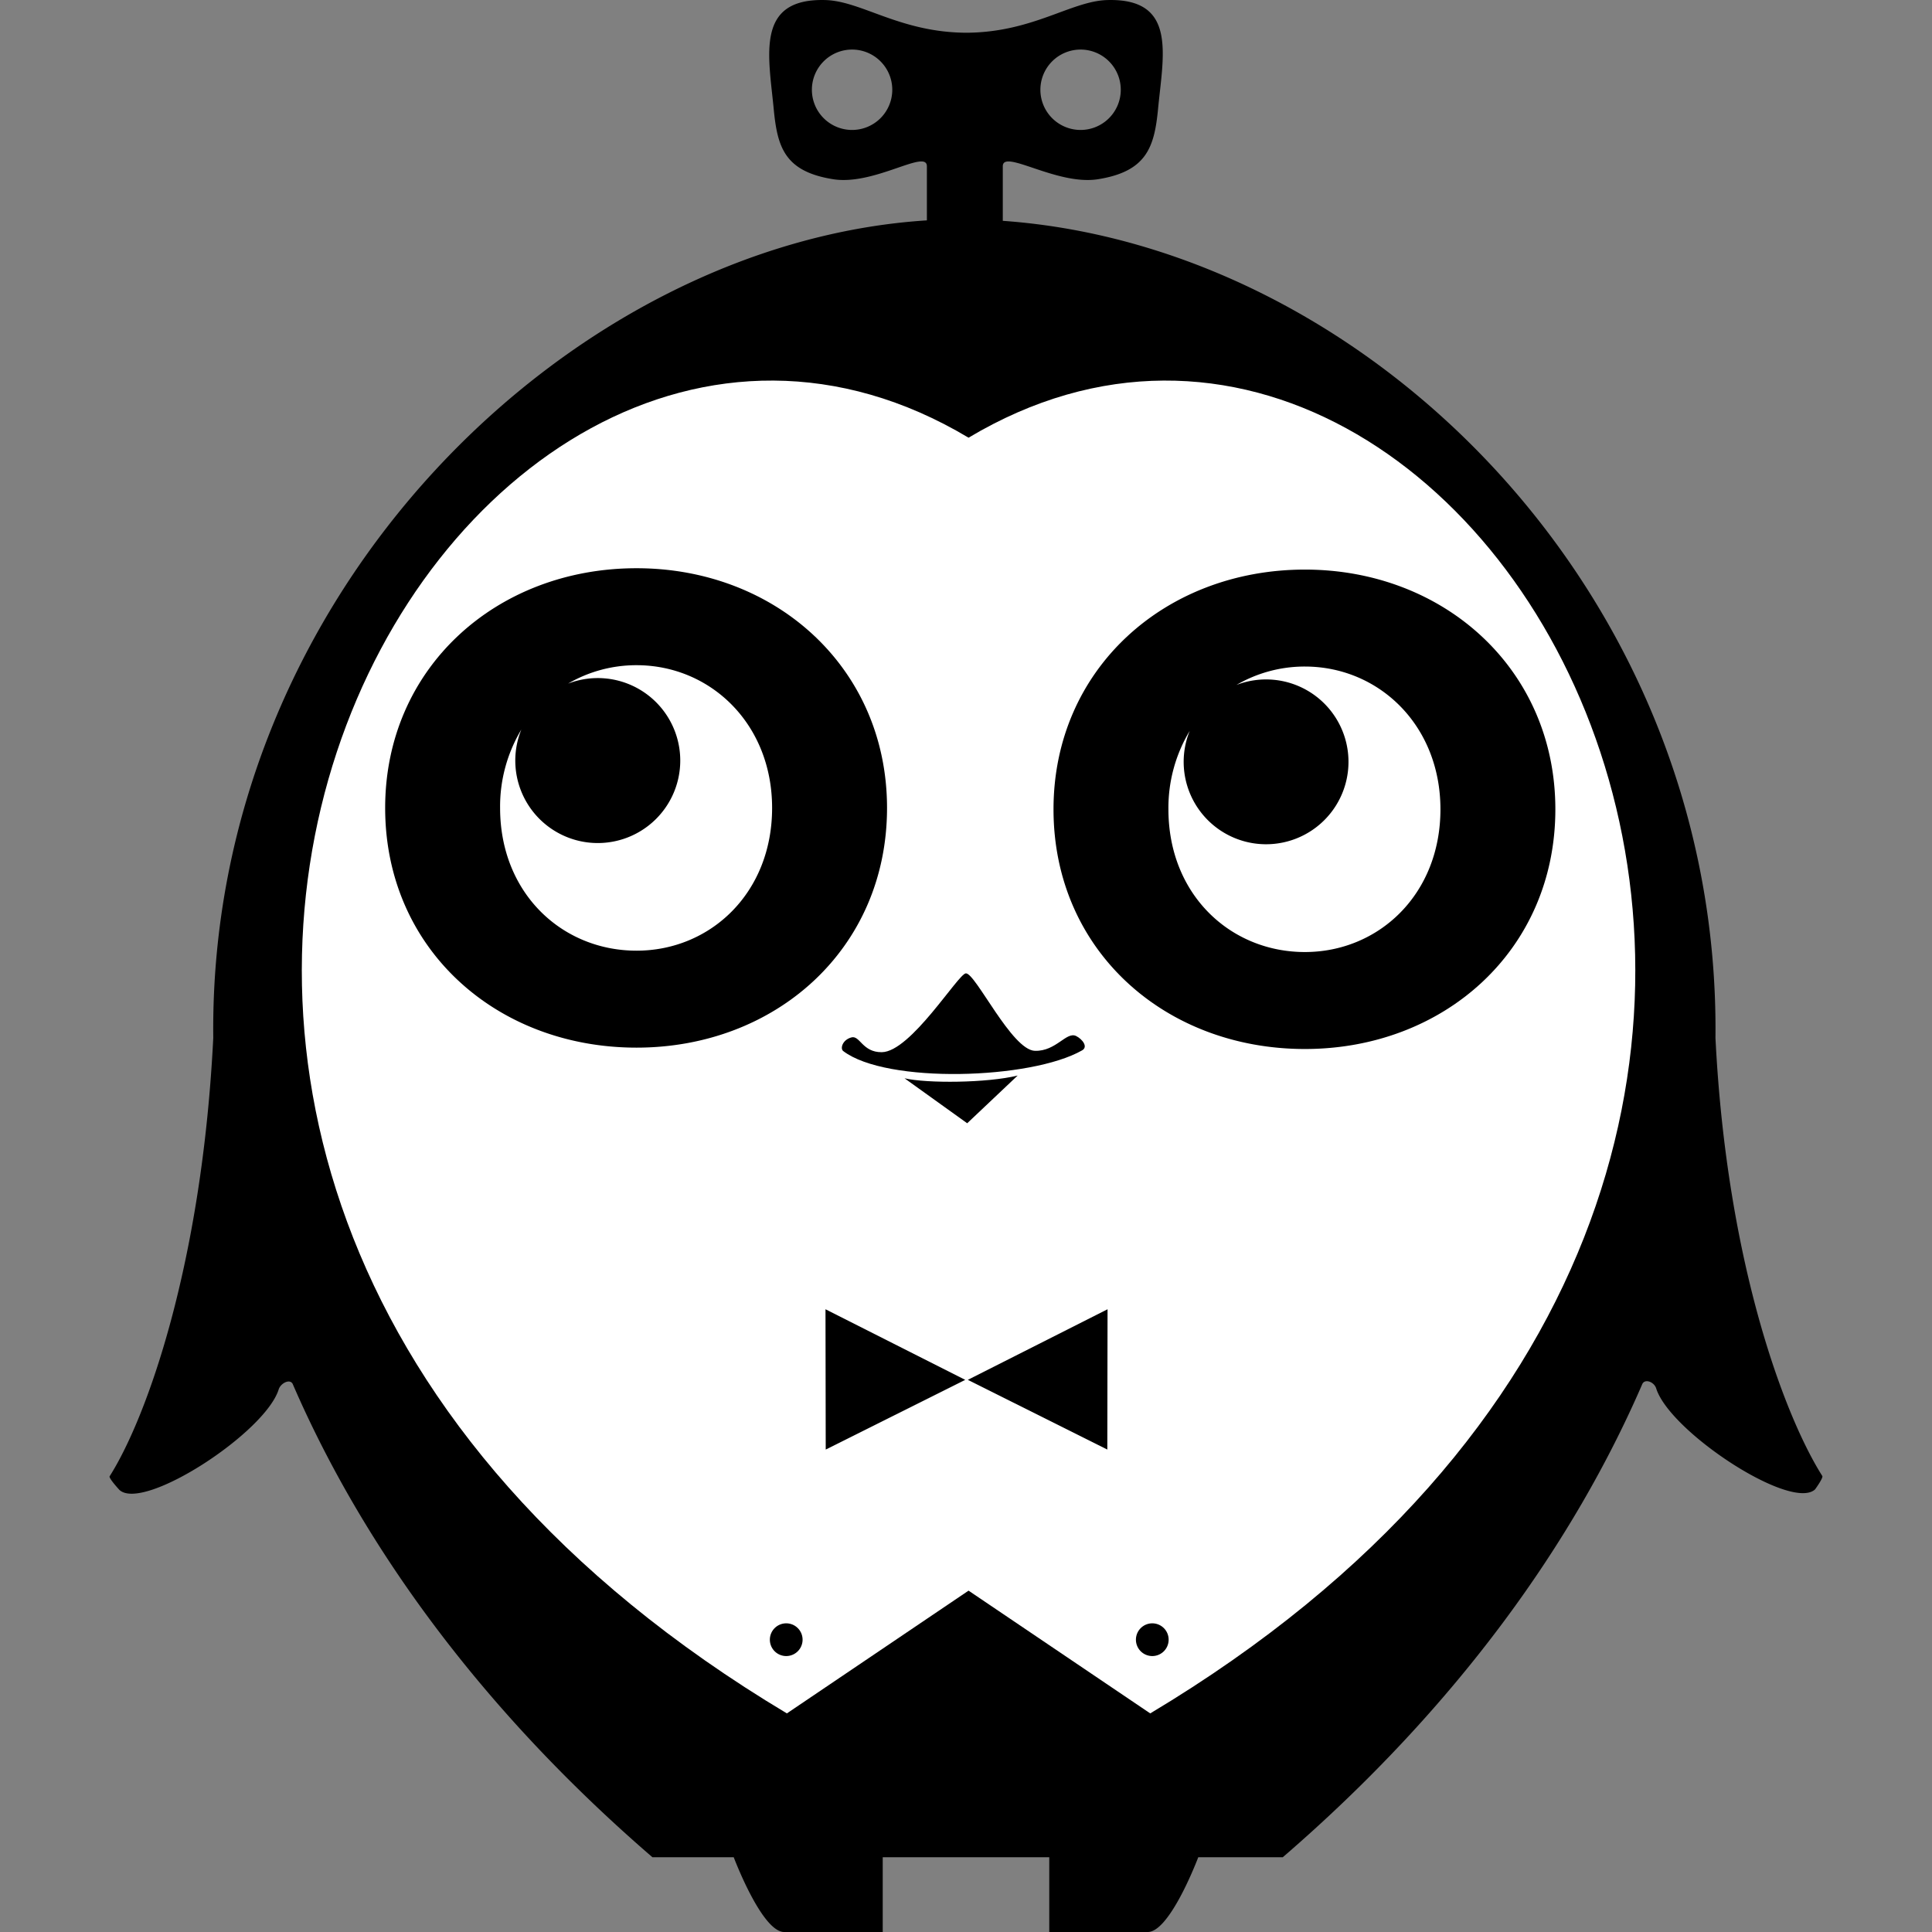 <svg viewBox="0 0 300 300" xmlns="http://www.w3.org/2000/svg"><rect x="0" y="0" width="300" height="300" fill="#808080" stroke="none"/><path d="m282.967 229.189c-5.643-8.887-14.821-32.609-16.591-68.03.748-69.034-53.979-122.847-110.663-126.868v-8.469c0-2.753 8.393 3.018 14.765 2.01 7.583-1.198 8.773-5.007 9.342-10.897.804-8.423 2.994-17.241-7.904-16.926-5.615.164-11.586 5.031-21.866 5.074-10.282-.043-16.249-4.91-21.869-5.074-10.897-.315-8.848 8.504-8.038 16.926.565 5.89 1.667 9.699 9.246 10.897 6.375 1.008 14.537-4.763 14.537-2.01v8.397c-54.957 3.481-111.568 57.519-110.81 126.94-1.775 35.422-10.447 59.185-16.089 68.072-.183.292 1.52 2.127 1.52 2.127 3.738 3.412 22.692-8.921 24.739-15.651.351-.996 1.865-1.715 2.219-.678 10.525 24.268 28.505 49.801 55.806 73.366h12.62c.686 1.774 4.634 11.606 7.847 11.606h15.29v-11.606h25.859v11.606h15.29c3.214 0 7.161-9.831 7.848-11.606h13.119c27.306-23.565 45.253-49.099 55.781-73.366.356-1.037 1.839-.484 2.19.513 2.048 6.732 20.95 19.145 24.685 15.732.001 0 1.308-1.791 1.126-2.084zm-115.178-221.492a6.241 6.241 0 1 1 -6.238 6.241 6.241 6.241 0 0 1 6.238-6.241zm-35.478 12.482a6.241 6.241 0 1 1 6.241-6.24 6.243 6.243 0 0 1 -6.241 6.24z"/><path d="m150.397 67.966c-80.82-48.303-171.375 112.44-28.21 198.089l28.21-19.06 28.211 19.06c143.165-85.65 52.61-246.392-28.211-198.089z" fill="#fff"/><path d="m128.218 225.087 21.663-10.824-21.699-10.962z"/><path d="m98.842 88.234c-21.744 0-39.034 15.471-39.034 37.222 0 21.884 17.29 37.22 39.034 37.22 21.608 0 38.896-15.336 38.896-37.22 0-21.75-17.288-37.222-38.896-37.222zm0 59.386c-11.569 0-21.187-8.924-21.187-22.164a23.214 23.214 0 0 1 3.3-12.175 12.808 12.808 0 1 0 7.252-7.129 21.042 21.042 0 0 1 10.635-2.861c11.432 0 21.05 9.059 21.05 22.166 0 13.24-9.617 22.164-21.05 22.164z"/><path d="m122.084 252.071a2.54 2.54 0 1 0 2.54 2.537 2.538 2.538 0 0 0 -2.54-2.537z"/><path d="m132.203 161.09c-1.411.386-1.76 1.742-1.27 2.115 6.699 5.113 29.171 4.422 37.099-.107.983-.56 0-1.764-.92-2.22-1.526-.764-3.102 2.387-6.415 2.293-3.6-.108-9.239-12.131-10.724-12.029-1.198.089-8.556 12.184-13.045 12.241-3.034.032-3.403-2.658-4.726-2.294z"/><path d="m140.454 167.435 9.732 6.984 7.835-7.409c-4.731 1.166-14.109 1.235-17.567.425z"/><path d="m202.623 88.445c-21.751 0-39.034 15.471-39.034 37.221 0 21.886 17.283 37.222 39.034 37.222 21.605 0 38.892-15.335 38.892-37.222 0-21.749-17.287-37.221-38.892-37.221zm0 59.387c-11.571 0-21.191-8.925-21.191-22.166a23.184 23.184 0 0 1 3.304-12.171 12.796 12.796 0 1 0 7.253-7.134 21.044 21.044 0 0 1 10.633-2.861c11.433 0 21.049 9.061 21.049 22.166 0 13.241-9.616 22.166-21.049 22.166z"/><path d="m178.925 252.071a2.54 2.54 0 1 0 2.541 2.537 2.538 2.538 0 0 0 -2.541-2.537z"/><path d="m171.943 225.087.037-21.786-21.698 10.962z"/></svg>